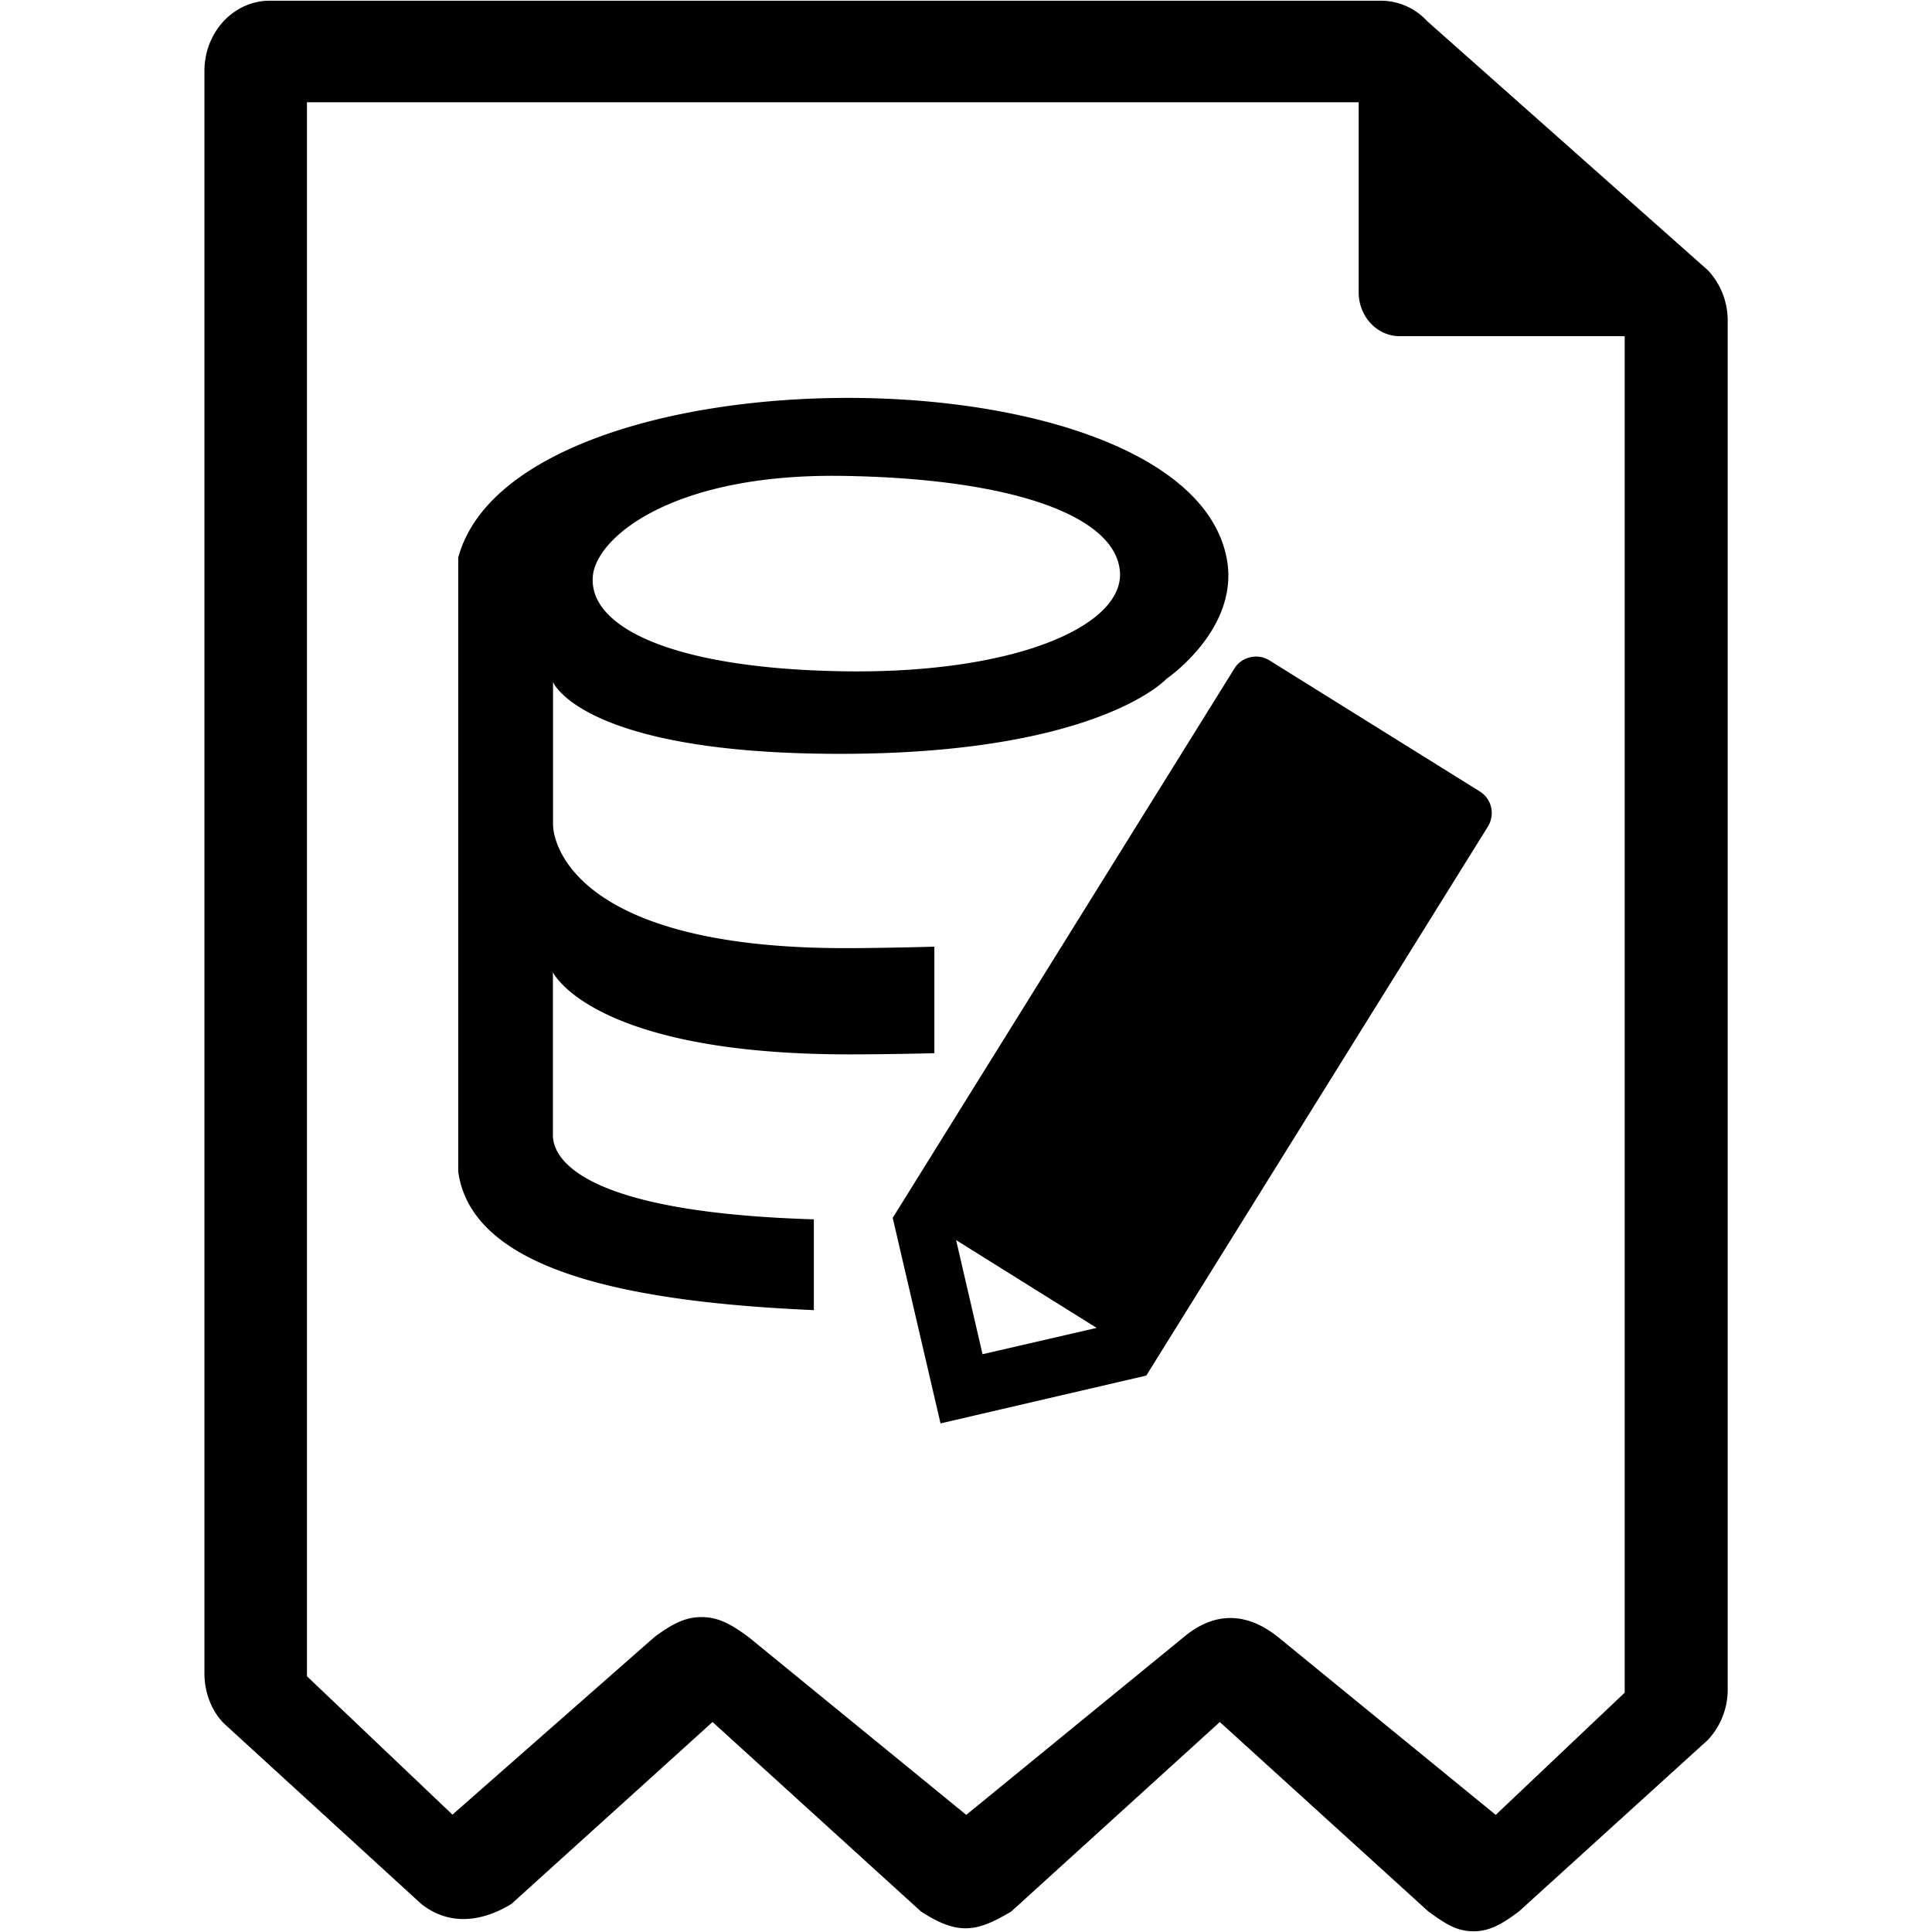 <svg class="icon" viewBox="0 0 1024 1024" xmlns="http://www.w3.org/2000/svg" width="500" height="500"><defs><style/></defs><path d="M905.28 143.296L756.352 11.136A33.216 33.216 0 0 0 732.224.384H142.912c-19.072 0-34.56 16.704-34.56 37.184v849.344c0 9.984 3.712 20.032 10.56 26.752l104.32 95.424c18.432 14.592 38.144 6.016 47.872 0l106.56-96.384 110.464 100.416c20.16 13.184 30.208 10.496 47.872 0l110.528-100.416 110.528 100.416c9.792 7.104 15.424 10.496 24 10.496s15.296-3.968 24-10.496l100.032-90.816a38.848 38.848 0 0 0 10.624-26.624V169.6a38.912 38.912 0 0 0-10.432-26.304zm-44.16 753.856l-68.352 64.768-115.328-94.208c-16.832-13.504-33.984-13.504-50.048 0L512.128 961.92 396.8 867.712c-9.088-6.72-15.936-10.624-24.96-10.624-9.088 0-16.128 4.032-25.024 10.624l-107.008 94.08-77.12-73.344V54.208h557.44v100.736c0 12.8 9.728 23.232 21.696 23.232H861.12v718.976zm-70.784-469.248a13.44 13.44 0 0 0-5.952-8.384l-111.552-69.504a13.312 13.312 0 0 0-10.112-1.664 13.056 13.056 0 0 0-8.448 5.952l-181.12 291.2 25.344 108.928 109.056-25.344 181.12-291.072a13.824 13.824 0 0 0 1.664-10.112zM520.768 717.76l-14.016-60.48 74.496 46.528-60.48 13.952zm129.408-421.824c-21.696-113.152-376.64-113.472-407.296-.448v325.568c7.616 54.656 97.408 69.312 188.48 73.344v-48.128c-125.504-3.776-138.24-33.216-138.304-44.48v-86.464s20.544 43.52 157.312 43.52c8.96 0 28.736-.192 44.864-.64V501.76c-16.128.448-35.904.768-44.864.768-142.912.64-157.184-53.568-157.248-65.6v-75.392s15.36 38.016 152.128 38.016c136.768 0 172.992-39.744 172.992-39.744s39.104-26.56 31.936-63.872zm-204.288 59.84c-90.432-1.6-134.272-23.744-131.648-50.56 1.92-20.48 42.24-54.208 131.648-52.992s145.664 20.8 147.712 51.008c1.856 28.608-56.064 54.208-147.712 52.544z"/></svg>